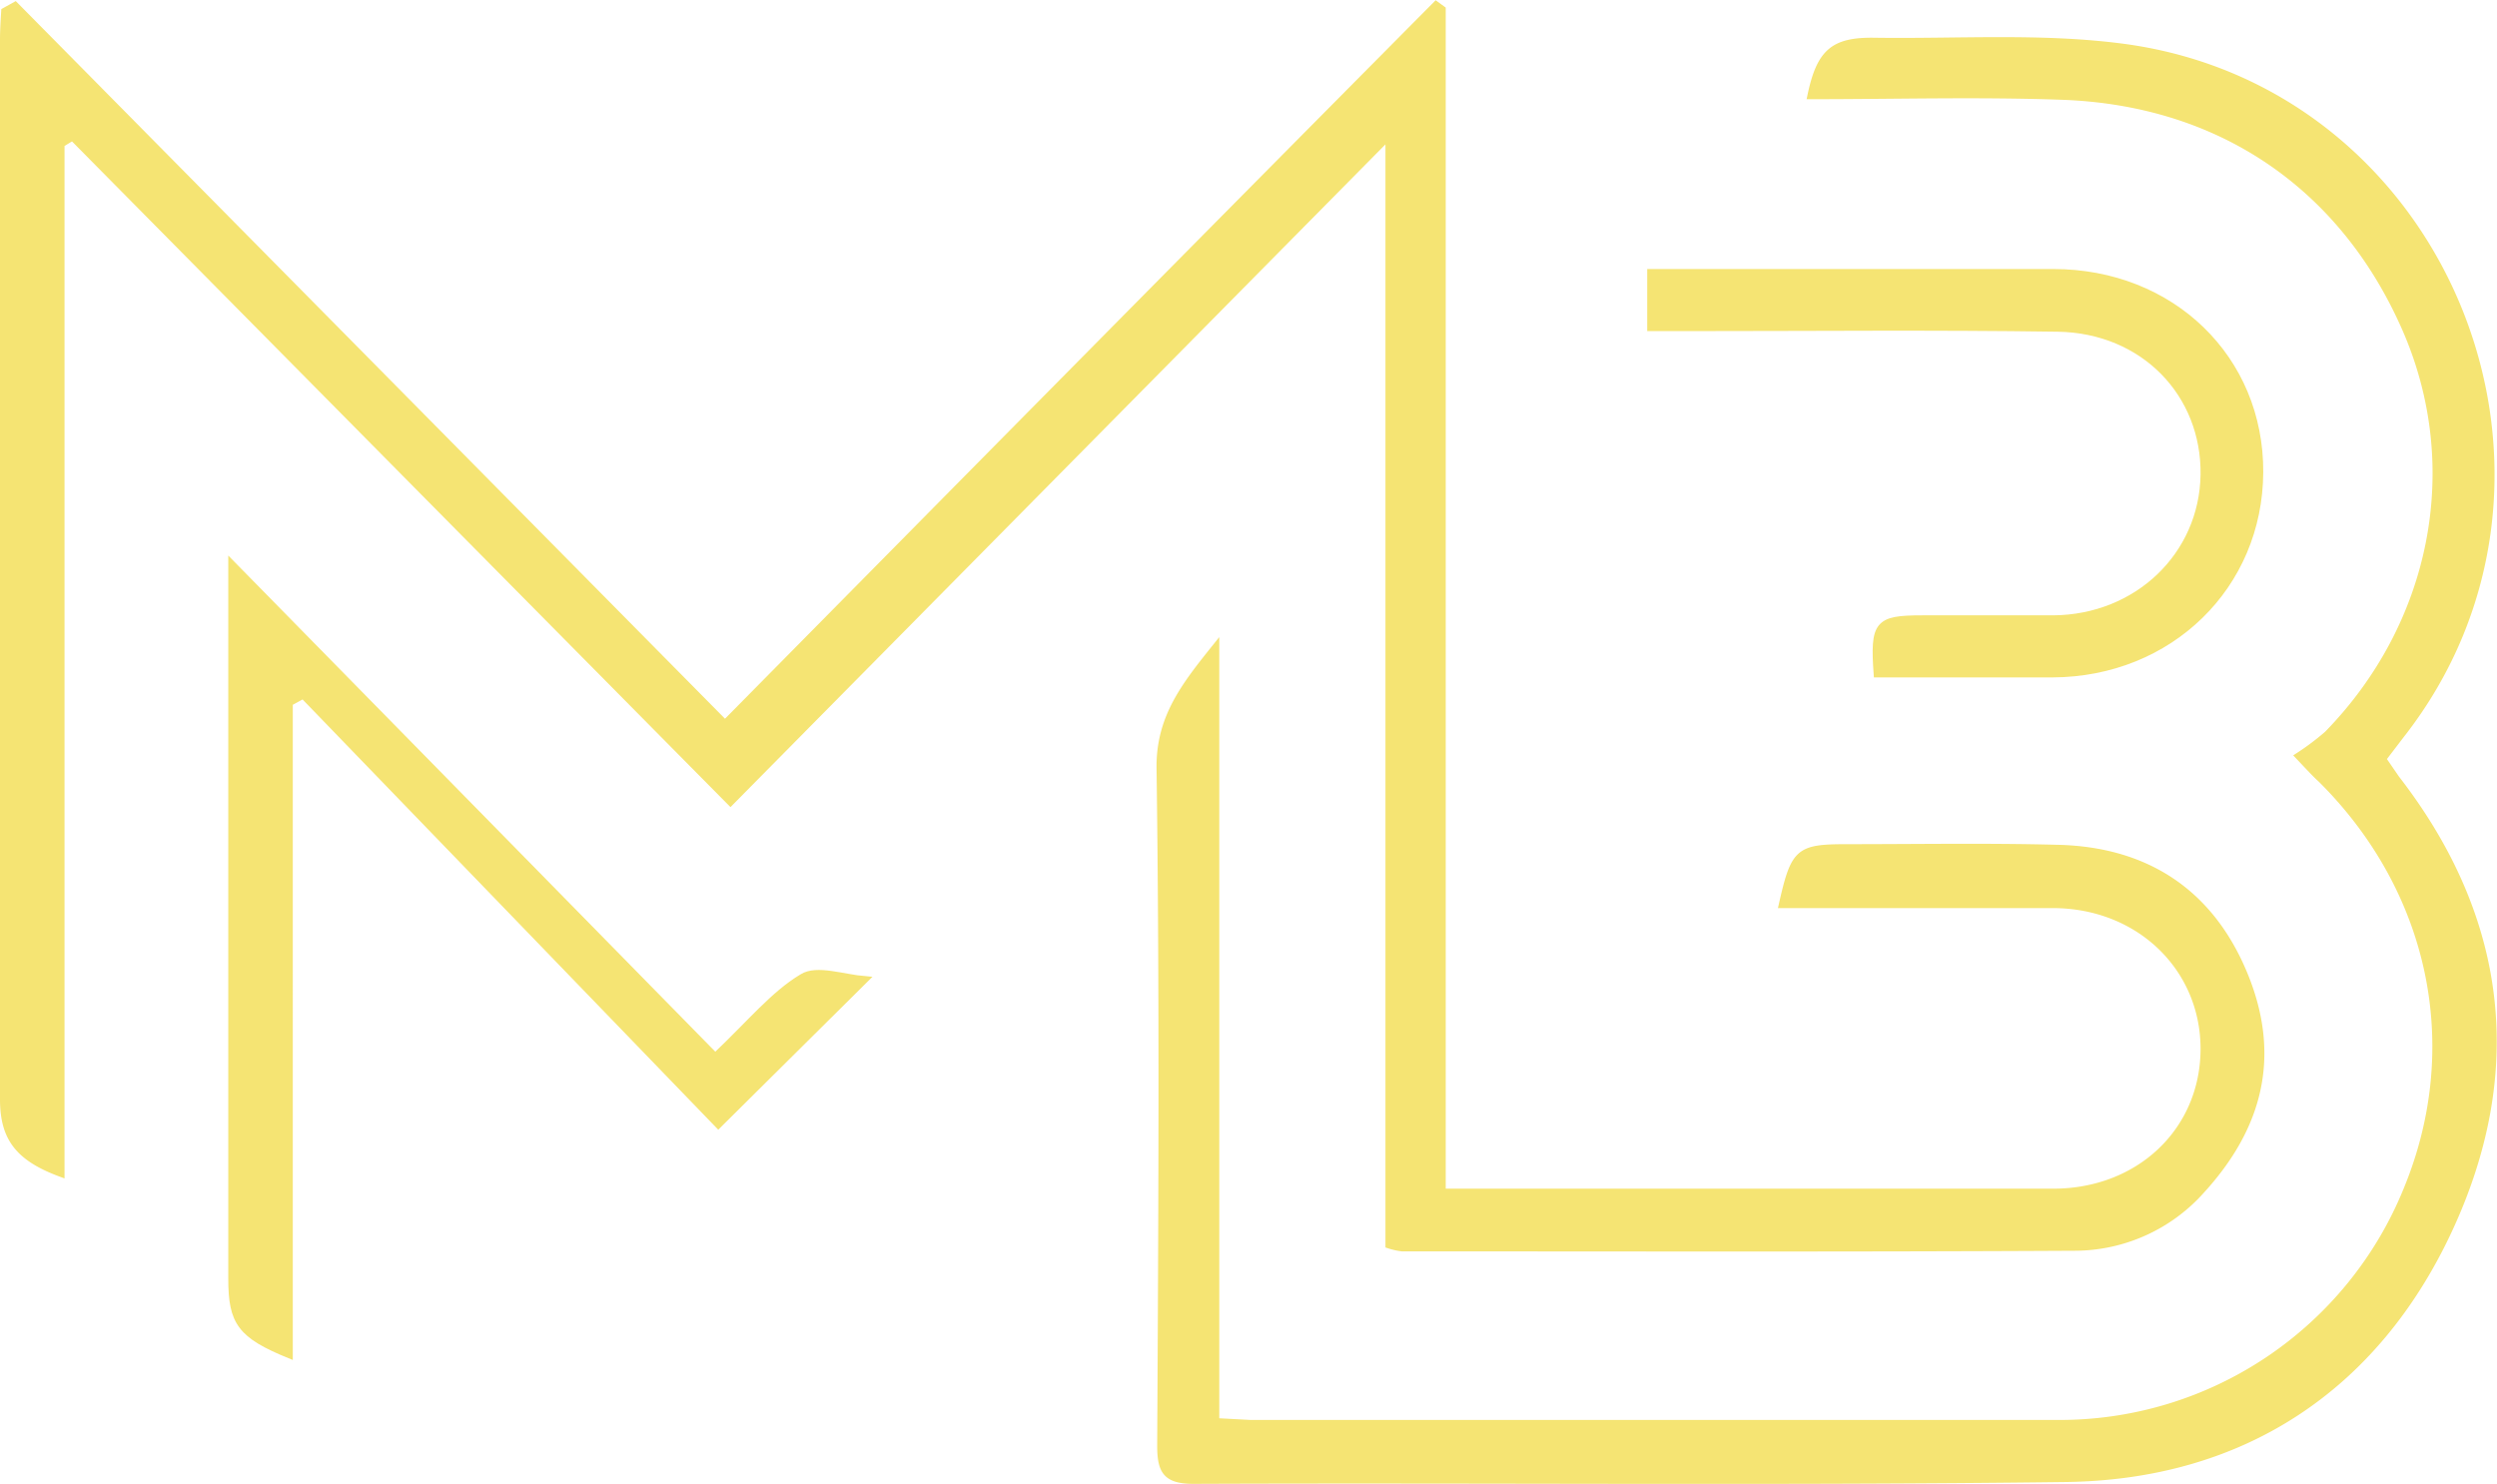 <svg id="Layer_1" data-name="Layer 1" xmlns="http://www.w3.org/2000/svg" viewBox="0 0 410.2 243.8"><defs><style>.cls-1{fill:#f5e473;stroke:#f5e473;stroke-miterlimit:10;}</style></defs><path class="cls-1" d="M63.7,17,180.3,135c39.3-39.8,78-79,116.8-118.1l1.1.8V212H398.5c14.1,0,24.6-10,24.7-23.3s-10.5-23.8-24.8-23.8H353.9c2-8.9,2.7-9.5,10.7-9.5,11.5,0,23-.2,34.5.1,14.6.3,25.2,7.2,30.8,20.7s2.5,25.2-7,35.6a28,28,0,0,1-20.9,9.4c-36.8.2-73.7.1-110.5.1a11.6,11.6,0,0,1-2.2-.5V38.7L181.2,148.1,73.1,38.8l-1.8,1.1V209.1c-7.1-2.6-9.6-5.9-9.6-12.3V22.8c0-1.6.1-3.2.2-4.8Z" transform="translate(-61.2 -16.2)"/><path class="cls-1" d="M438.7,140.4a42.7,42.7,0,0,0,4.8-3.6C461,118.9,466.3,93,456.3,70.2s-29.7-37.1-56.2-38.1c-13.8-.5-27.6-.1-41.5-.1,1.5-7.2,3.7-9.2,10.5-9.1,13.7.2,27.5-.8,41,1,53.3,7.2,78.7,71,45.5,113.2l-2.9,3.8,2.2,3.2c17.9,23.1,20.7,48.4,8.6,74.3s-34,40.5-63.2,40.8c-47.6.6-95.3.1-143,.3-4.6,0-5.5-1.6-5.5-5.8.2-37,.4-74-.1-111-.2-8.5,4-13.8,9.3-20.4V249.7l5.6.3H399.1a61.5,61.5,0,0,0,57.5-38.5c9.6-23.4,4.2-49-14.1-67.2C441.5,143.4,440.6,142.4,438.7,140.4Z" transform="translate(-61.2 -16.2)"/><path class="cls-1" d="M178.7,189.7c5.9-5.6,9.6-10.2,14.3-13,2.4-1.5,6.7.1,10.4.4l-24.2,24L111,130.5l-2.2,1.2V238.9c-8.1-3.3-9.6-5.4-9.6-12.6V108.7Z" transform="translate(-61.2 -16.2)"/><path class="cls-1" d="M332.3,70.1V60.9h66.2c19.5,0,34.1,14.2,34,32.9s-14.8,33.1-34.1,33.2H369.5c-.6-8.4.1-9.2,7.5-9.2h21.5c13.8-.1,24.5-10.4,24.7-23.6s-9.8-23.8-24-24c-20.2-.3-40.3-.1-60.5-.1Z" transform="translate(-61.2 -16.2)"/></svg>